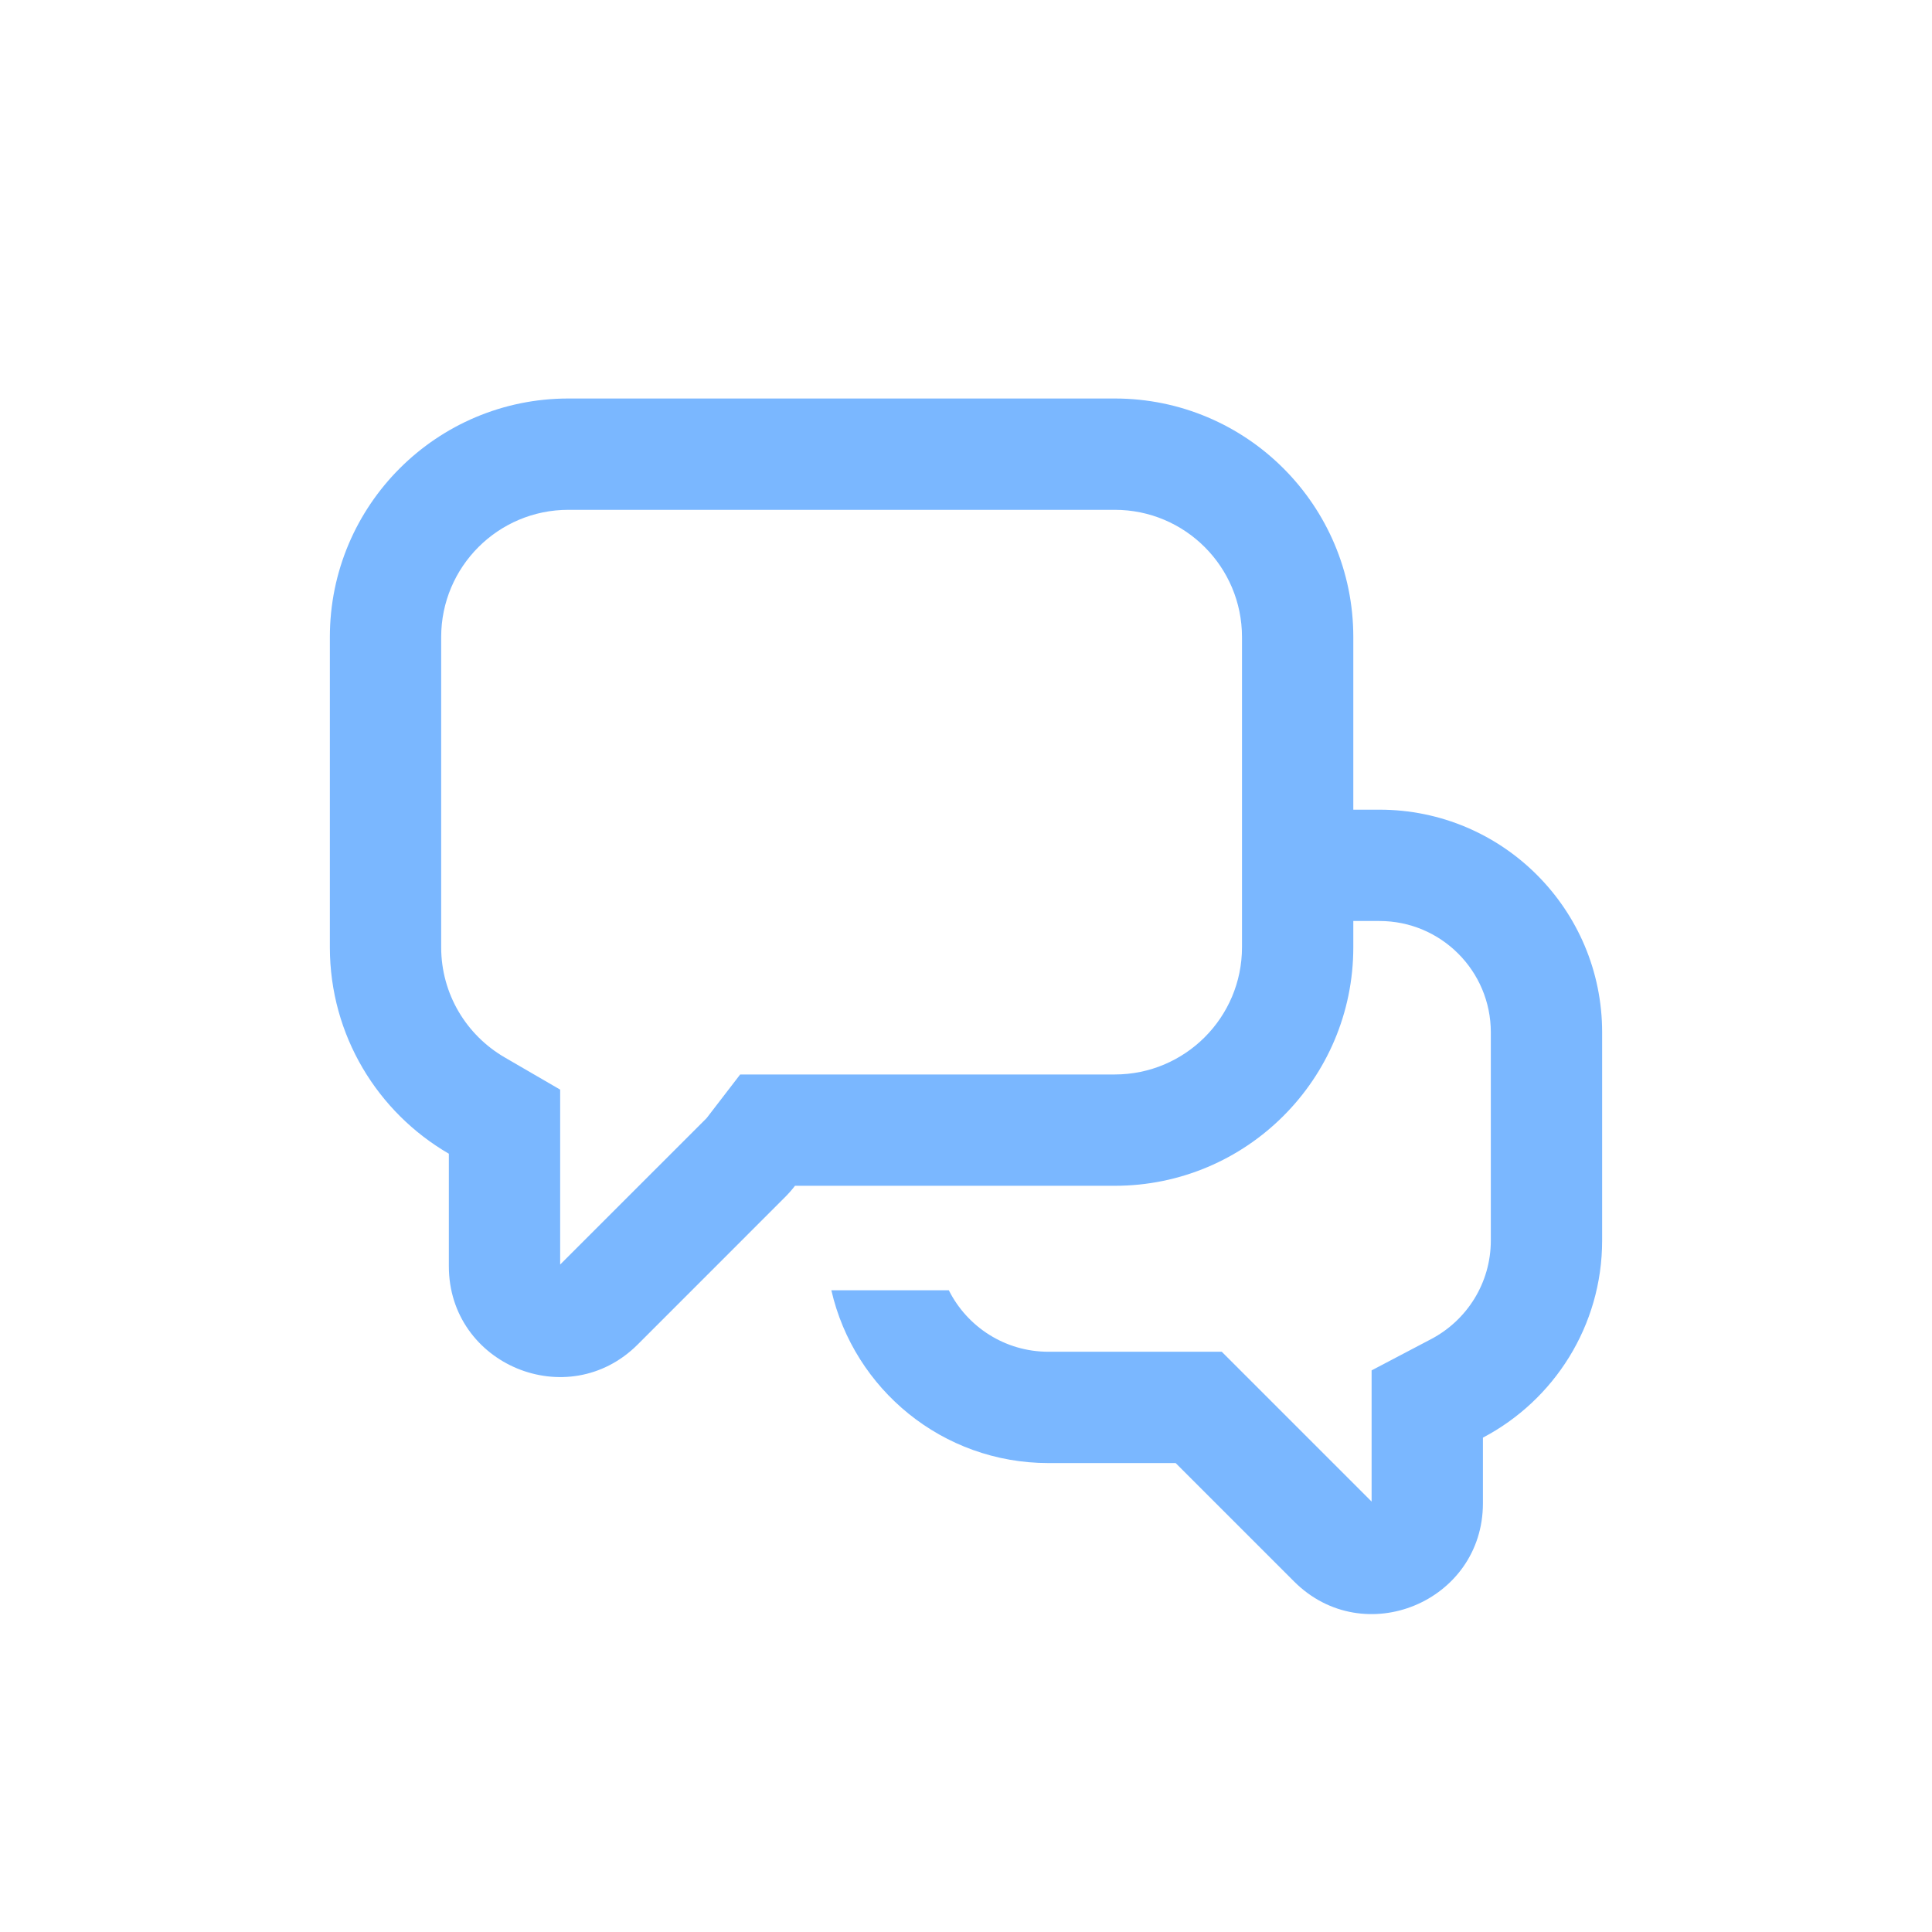 <svg width="68" height="68" viewBox="0 0 68 68" fill="none" xmlns="http://www.w3.org/2000/svg">
	<path fill-rule="evenodd" clip-rule="evenodd" d="M20.006 14.026C15.369 14.026 11.61 17.785 11.61 22.422V33.34C11.61 36.444 13.294 39.154 15.798 40.607V44.567C15.798 48.036 19.993 49.774 22.446 47.321L27.626 42.14C27.756 42.01 27.875 41.875 27.981 41.736H39.236C43.873 41.736 47.632 37.977 47.632 33.34V32.416H48.553C50.718 32.416 52.472 34.171 52.472 36.335V43.659C52.472 45.16 51.629 46.471 50.371 47.132L48.276 48.233V52.851L43.002 47.577H36.9C35.367 47.577 34.04 46.697 33.396 45.414H29.261C30.058 48.897 33.175 51.495 36.9 51.495H41.379L45.547 55.663C48 58.116 52.194 56.379 52.194 52.91V50.6C54.689 49.289 56.39 46.673 56.39 43.659V36.335C56.39 32.007 52.882 28.498 48.553 28.498H47.632V22.422C47.632 17.785 43.873 14.026 39.236 14.026H20.006ZM19.716 38.351L17.765 37.218C16.419 36.437 15.528 34.99 15.528 33.34V22.422C15.528 19.949 17.533 17.944 20.006 17.944H39.236C41.709 17.944 43.714 19.949 43.714 22.422V33.34C43.714 35.813 41.709 37.818 39.236 37.818H26.052L24.876 39.347C24.876 39.347 24.867 39.358 24.856 39.369L19.716 44.508V38.351Z" fill="#7AB7FF"/>
</svg>
